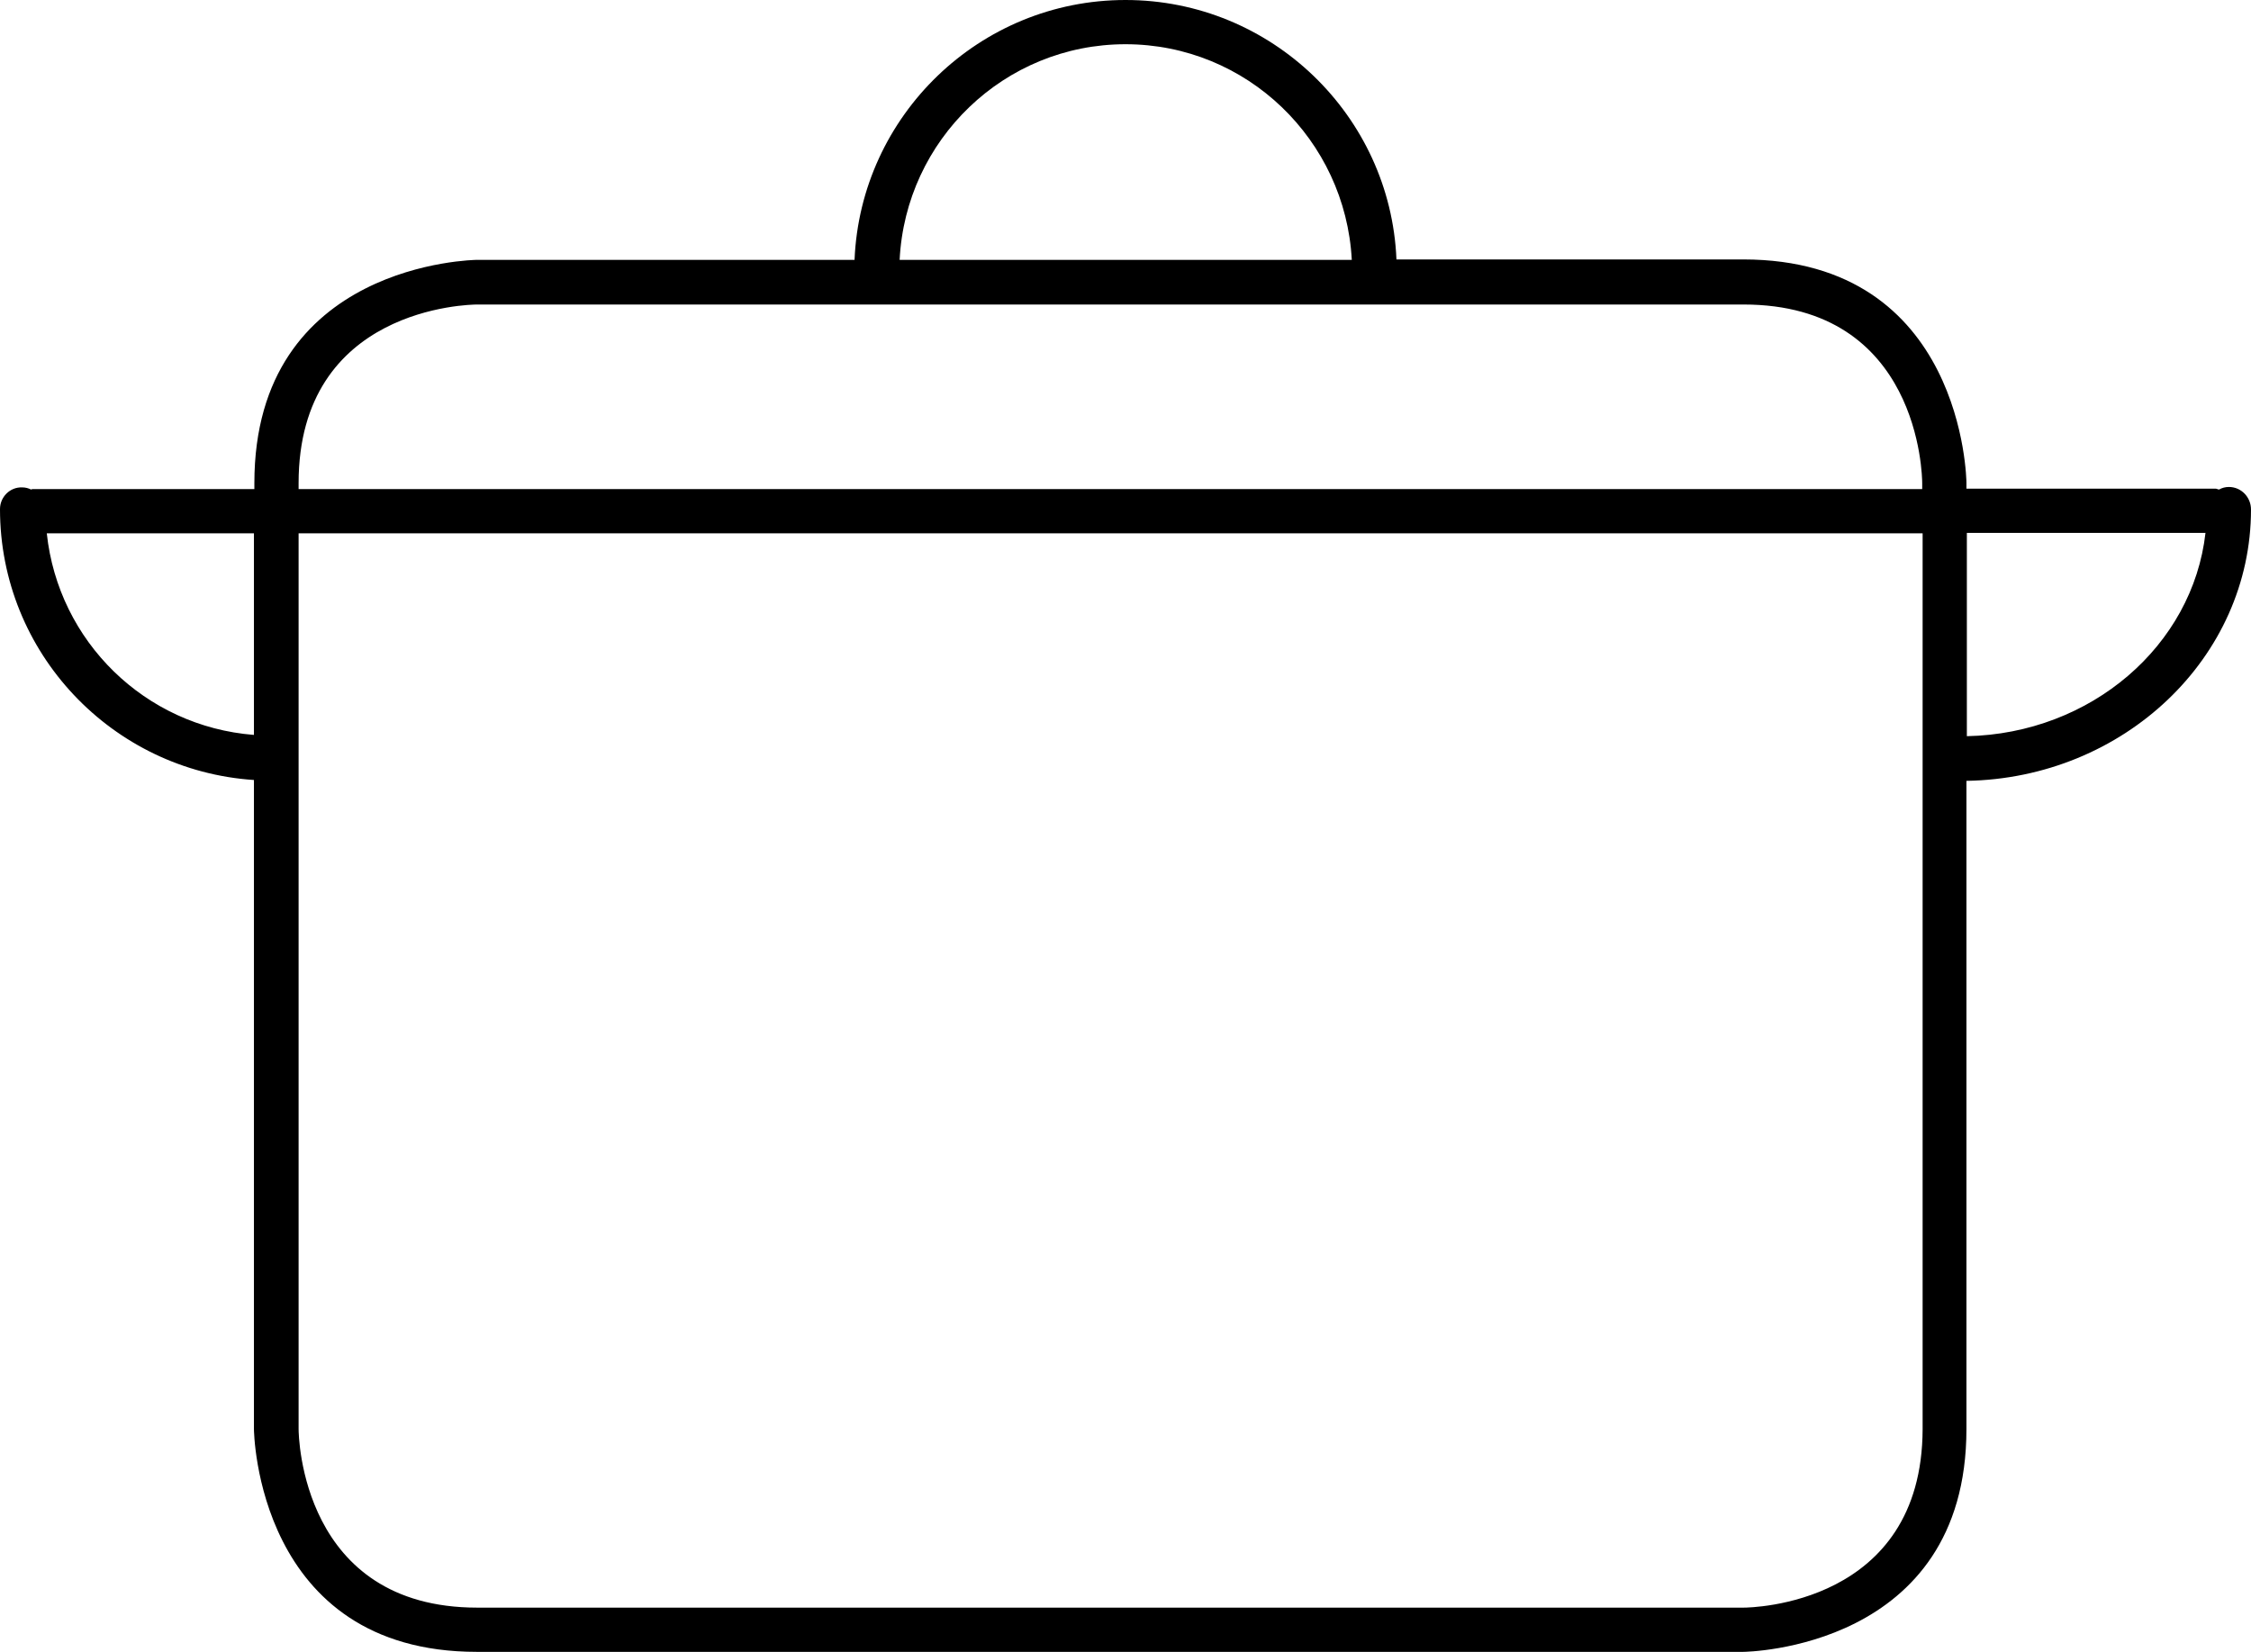 <?xml version="1.0" encoding="utf-8"?>
<!-- Generator: Adobe Illustrator 24.1.0, SVG Export Plug-In . SVG Version: 6.00 Build 0)  -->
<svg version="1.1" id="Capa_1" xmlns="http://www.w3.org/2000/svg" xmlns:xlink="http://www.w3.org/1999/xlink" x="0px" y="0px"
	 viewBox="0 0 52.92 38.85" style="enable-background:new 0 0 52.92 38.85;" xml:space="preserve">
<path d="M52.4,11.45c-0.08,0-0.16,0.02-0.23,0.06c-0.03,0-0.05-0.02-0.08-0.02h-5.86v-0.14c0-0.05-0.06-5.25-5.25-5.25h-8.15
	C32.69,2.72,29.89,0,26.46,0c-3.43,0-6.23,2.72-6.37,6.11h-8.87c-0.05,0-5.24,0.06-5.24,5.25v0.14H0.76c-0.01,0-0.02,0.01-0.03,0.01
	c-0.06-0.03-0.13-0.05-0.21-0.05C0.23,11.45,0,11.69,0,11.97c0,3.38,2.64,6.15,5.97,6.37V33.6c0,0.05,0.06,5.24,5.24,5.24h29.77
	c0.05,0,5.25-0.06,5.25-5.24V18.36c3.7-0.06,6.69-2.9,6.69-6.38C52.92,11.69,52.69,11.45,52.4,11.45z M26.46,1.04
	c2.85,0,5.17,2.25,5.32,5.07H21.15C21.29,3.29,23.61,1.04,26.46,1.04z M7.02,11.36c0-4.13,4.01-4.2,4.2-4.2h29.77
	c4.14,0,4.2,4.03,4.2,4.2v0.14H7.02V11.36z M1.1,12.54h4.87v4.74C3.41,17.08,1.37,15.08,1.1,12.54z M40.99,37.8H11.22
	c-4.13,0-4.2-4.03-4.2-4.2V12.54h38.18V33.6C45.19,37.74,41.16,37.8,40.99,37.8z M46.24,17.31v-4.78h5.61
	C51.55,15.18,49.16,17.25,46.24,17.31z"/>
</svg>
